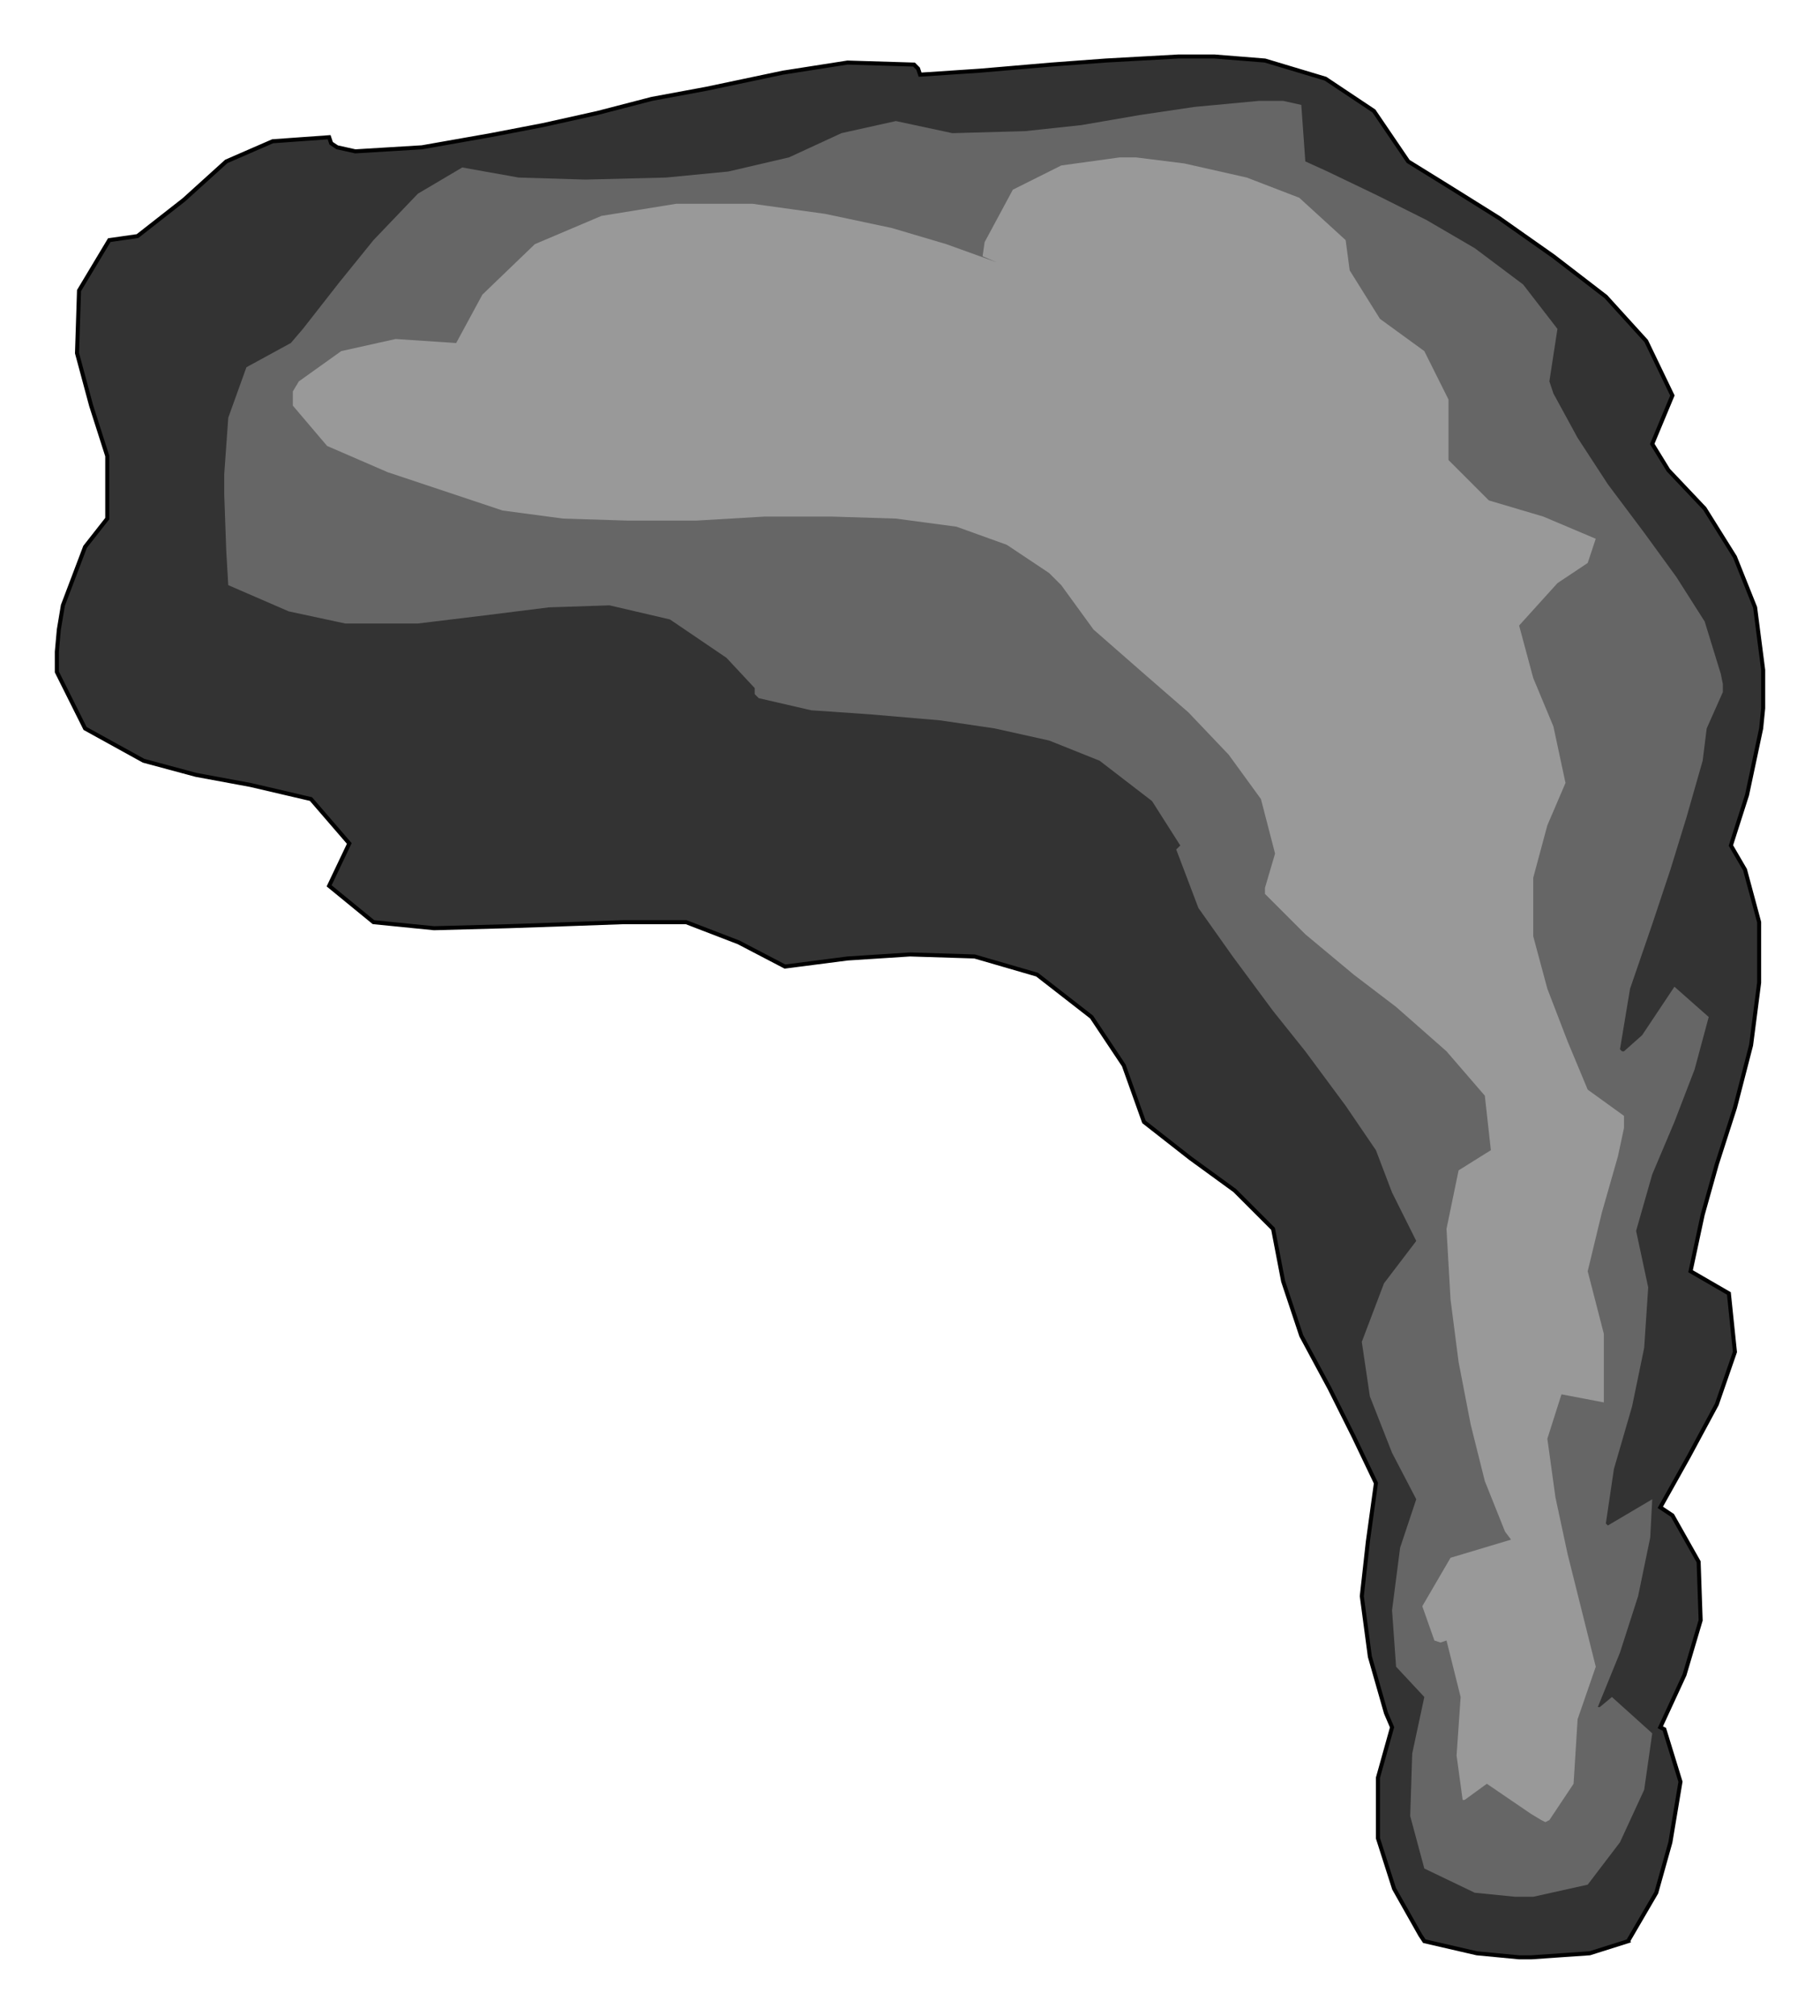  

<svg xmlns:agg="http://www.example.com" xmlns="http://www.w3.org/2000/svg" width="0.971in" height="1.075in" viewBox="0 0 902 999">

<path style="fill:#333;stroke:#000;stroke-width:2" d="M807,962 l14,-24 7,-25 5,-30 -8,-26 -2,-1 12,-26 8,-27 -1,-29 -13,-23 -6,-4 14,-25 14,-26 9,-26 -3,-29 -19,-11 6,-28 7,-25 9,-28 8,-31 4,-31 0,-30 -7,-26 -7,-12 8,-25 7,-33 1,-10 0,-10 0,-9 -4,-31 -10,-25 -15,-24 -18,-19 -8,-13 10,-24 -13,-27 -20,-22 -26,-20 -27,-19 -24,-15 -21,-13 -17,-25 -24,-16 -30,-9 -25,-2 -9,0 -9,0 -36,2 -27,2 -35,3 -30,2 -1,-3 -2,-2 -33,-1 -32,5 -38,8 -27,5 -27,7 -27,6 -26,5 -34,6 -33,2 -9,-2 -3,-2 -1,-3 -28,2 -23,10 -21,19 -23,18 -14,2 -15,25 -1,31 7,26 8,25 0,31 -11,14 -11,29 -2,12 -1,11 0,10 14,28 29,16 26,7 27,5 30,7 19,22 -10,21 22,18 30,3 37,-1 29,-1 28,-1 31,0 26,10 23,12 31,-4 31,-2 32,1 31,9 27,21 16,24 10,28 23,18 22,16 19,19 5,26 9,27 14,26 12,24 11,23 -4,29 -3,27 4,30 8,28 3,7 -7,25 0,30 8,25 13,23 2,3 26,6 21,2 3,0 3,0 29,-2 19,-6z" />
<path style="fill:#666" d="M787,934 l16,-21 12,-26 4,-28 -20,-18 -6,5 -1,0 0,0 11,-27 9,-28 6,-29 1,-19 -22,13 -1,-1 4,-27 9,-31 6,-29 2,-30 -6,-28 8,-28 11,-26 10,-26 7,-26 -17,-15 -16,24 -9,8 -1,0 -1,-1 5,-30 11,-32 9,-27 8,-26 8,-28 2,-16 8,-18 0,-4 -1,-5 -8,-26 -14,-22 -16,-22 -18,-24 -15,-23 -12,-22 -2,-6 4,-26 -17,-22 -24,-18 -24,-14 -24,-12 -25,-12 -11,-5 -2,-28 -9,-2 -6,0 -6,0 -32,3 -27,4 -29,5 -28,3 -36,1 -28,-6 -27,6 -26,12 -30,7 -31,3 -40,1 -33,-1 -28,-5 -22,13 -22,23 -17,21 -18,23 -6,7 -22,12 -9,25 -2,28 0,5 0,5 1,28 1,17 30,13 28,6 36,0 33,-4 32,-4 30,-1 30,7 28,19 14,15 0,3 2,2 26,6 29,2 35,3 27,4 27,6 25,10 26,20 14,22 -2,2 11,29 17,24 20,27 16,20 20,27 15,22 8,21 12,24 -16,21 -11,29 4,27 11,28 12,23 -8,24 -4,31 2,28 14,15 -6,28 -1,31 7,26 25,12 20,2 4,0 5,0 27,-6z" />
<path style="fill:#999" d="M780,884 l2,-32 9,-26 -7,-28 -7,-28 -6,-28 -4,-29 7,-22 21,4 0,-34 -8,-31 7,-29 8,-28 3,-14 0,-3 0,-3 -18,-13 -10,-24 -10,-26 -7,-26 0,-29 7,-26 9,-21 -6,-28 -10,-24 -7,-26 19,-21 15,-10 4,-12 -26,-11 -27,-8 -20,-20 0,-30 -12,-24 -22,-16 -15,-24 -2,-15 -23,-21 -26,-10 -31,-7 -16,-2 -8,-1 -8,0 -29,4 -24,12 -14,26 -1,7 7,3 -25,-9 -27,-8 -33,-7 -36,-5 -38,0 -37,6 -33,14 -26,25 -13,24 -30,-2 -27,6 -21,15 -3,5 0,4 0,3 17,20 30,13 30,10 27,9 30,4 32,1 34,0 34,-2 33,0 32,1 30,4 25,9 21,14 6,6 16,22 24,21 23,20 20,21 16,22 7,27 -5,17 0,3 20,20 24,20 21,16 25,22 19,22 3,27 -16,10 -6,29 2,35 4,31 6,31 7,28 10,25 3,4 -30,9 -14,24 6,17 3,1 3,-1 7,28 -2,29 3,22 1,0 11,-8 22,15 5,3 2,1 2,-1 12,-18z" />

</svg>
